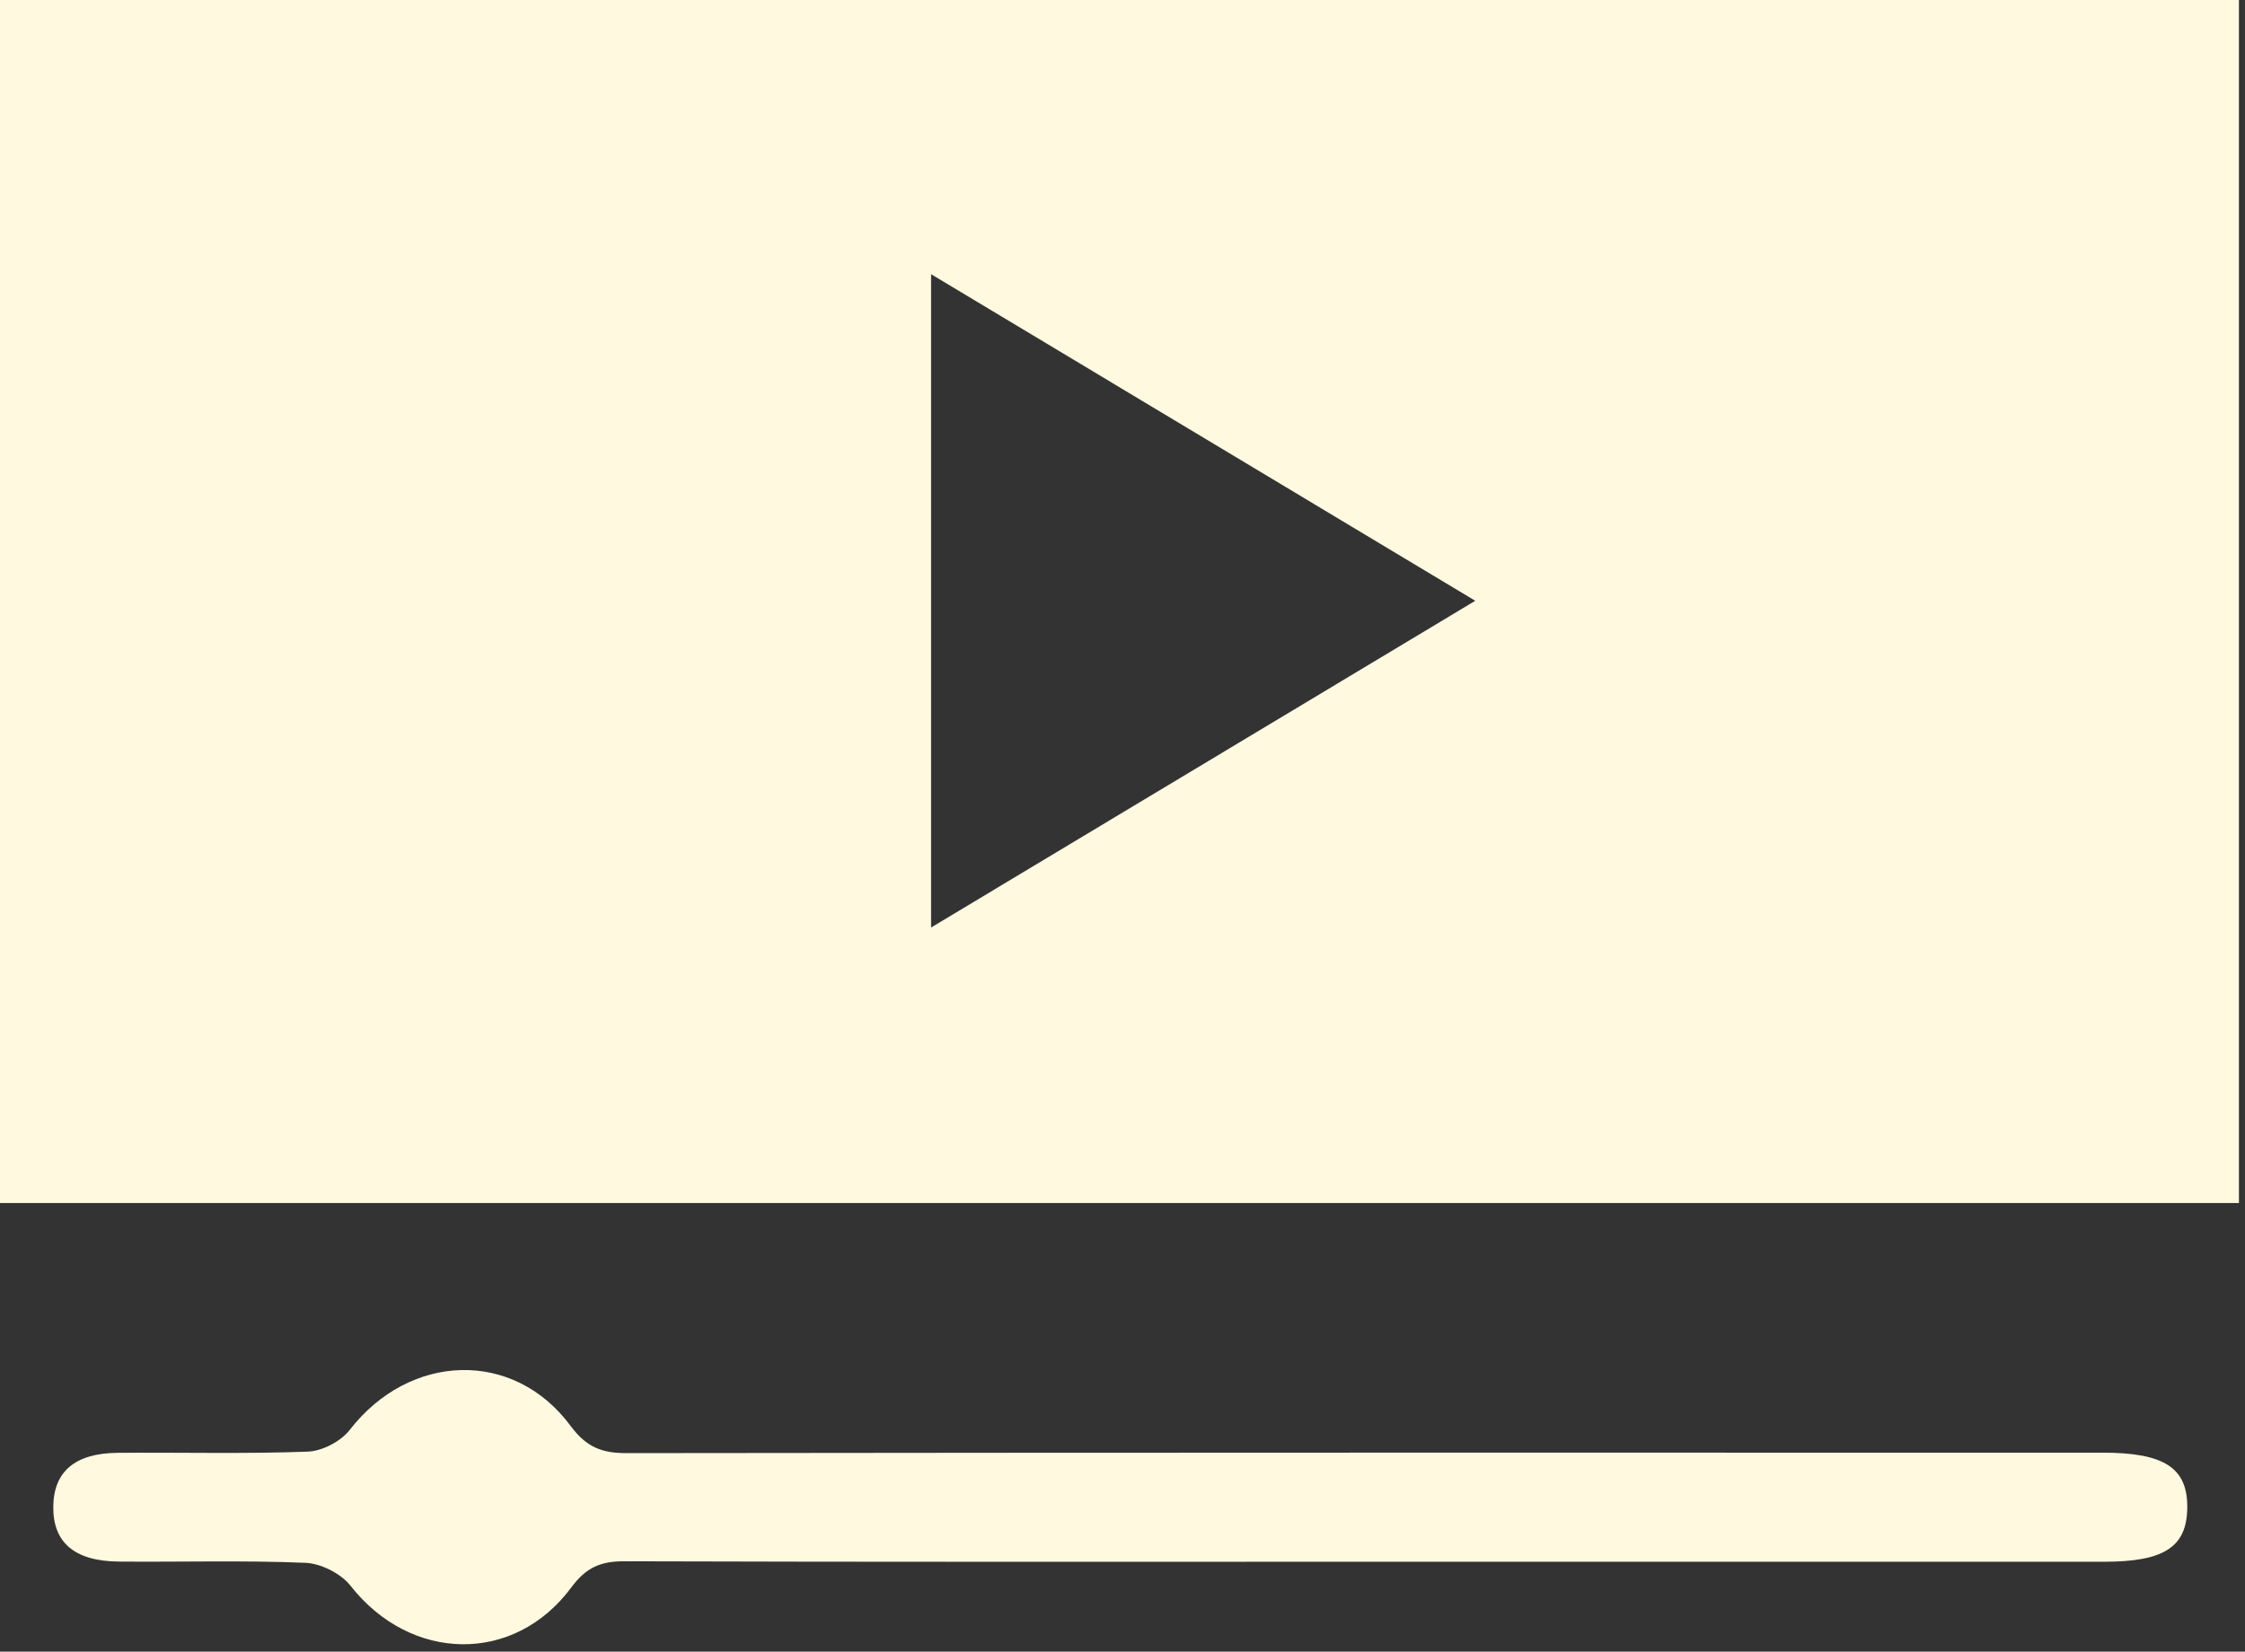 <svg width="53px" height="39px" viewBox="0 0 53 39" version="1.1" xmlns="http://www.w3.org/2000/svg" xmlns:xlink="http://www.w3.org/1999/xlink">
    <rect x="0" y="0" width="53" height="39" fill="#333333" stroke="none"/>
    <!-- Generator: Sketch 43.2 (39069) - http://www.bohemiancoding.com/sketch -->
    <desc>Created with Sketch.</desc>
    <defs></defs>
    <g id="Symbols" stroke="none" stroke-width="1" fill="none" fill-rule="evenodd">
        <g id="icons/video" fill="#FFF9E0">
            <g id="Group-2">
                <path d="M21.981,6.474 L21.981,21.901 C26.29,19.313 30.498,16.787 34.828,14.186 C30.485,11.579 26.289,9.06 21.981,6.474 L21.981,6.474 Z M0,28.406 L52.857,28.406 L52.857,0 L0,0 L0,28.406 Z" id="Fill-1"></path>
                <path d="M32.341,36.877 C26.474,36.877 20.606,36.884 14.739,36.866 C14.182,36.864 13.838,37.01 13.489,37.481 C12.135,39.31 9.691,39.248 8.276,37.445 C8.049,37.155 7.578,36.918 7.21,36.902 C5.745,36.841 4.277,36.886 2.81,36.873 C1.755,36.865 1.243,36.418 1.258,35.562 C1.272,34.746 1.773,34.314 2.775,34.305 C4.271,34.292 5.769,34.333 7.264,34.277 C7.607,34.265 8.046,34.035 8.257,33.763 C9.667,31.944 12.121,31.849 13.468,33.666 C13.843,34.172 14.207,34.313 14.791,34.312 C26.406,34.297 38.02,34.301 49.635,34.301 C51.103,34.301 51.652,34.663 51.637,35.615 C51.622,36.531 51.087,36.877 49.673,36.877 C43.895,36.877 38.118,36.877 32.341,36.877" id="Fill-4"></path>
            </g>
        </g>
    </g>
</svg>

